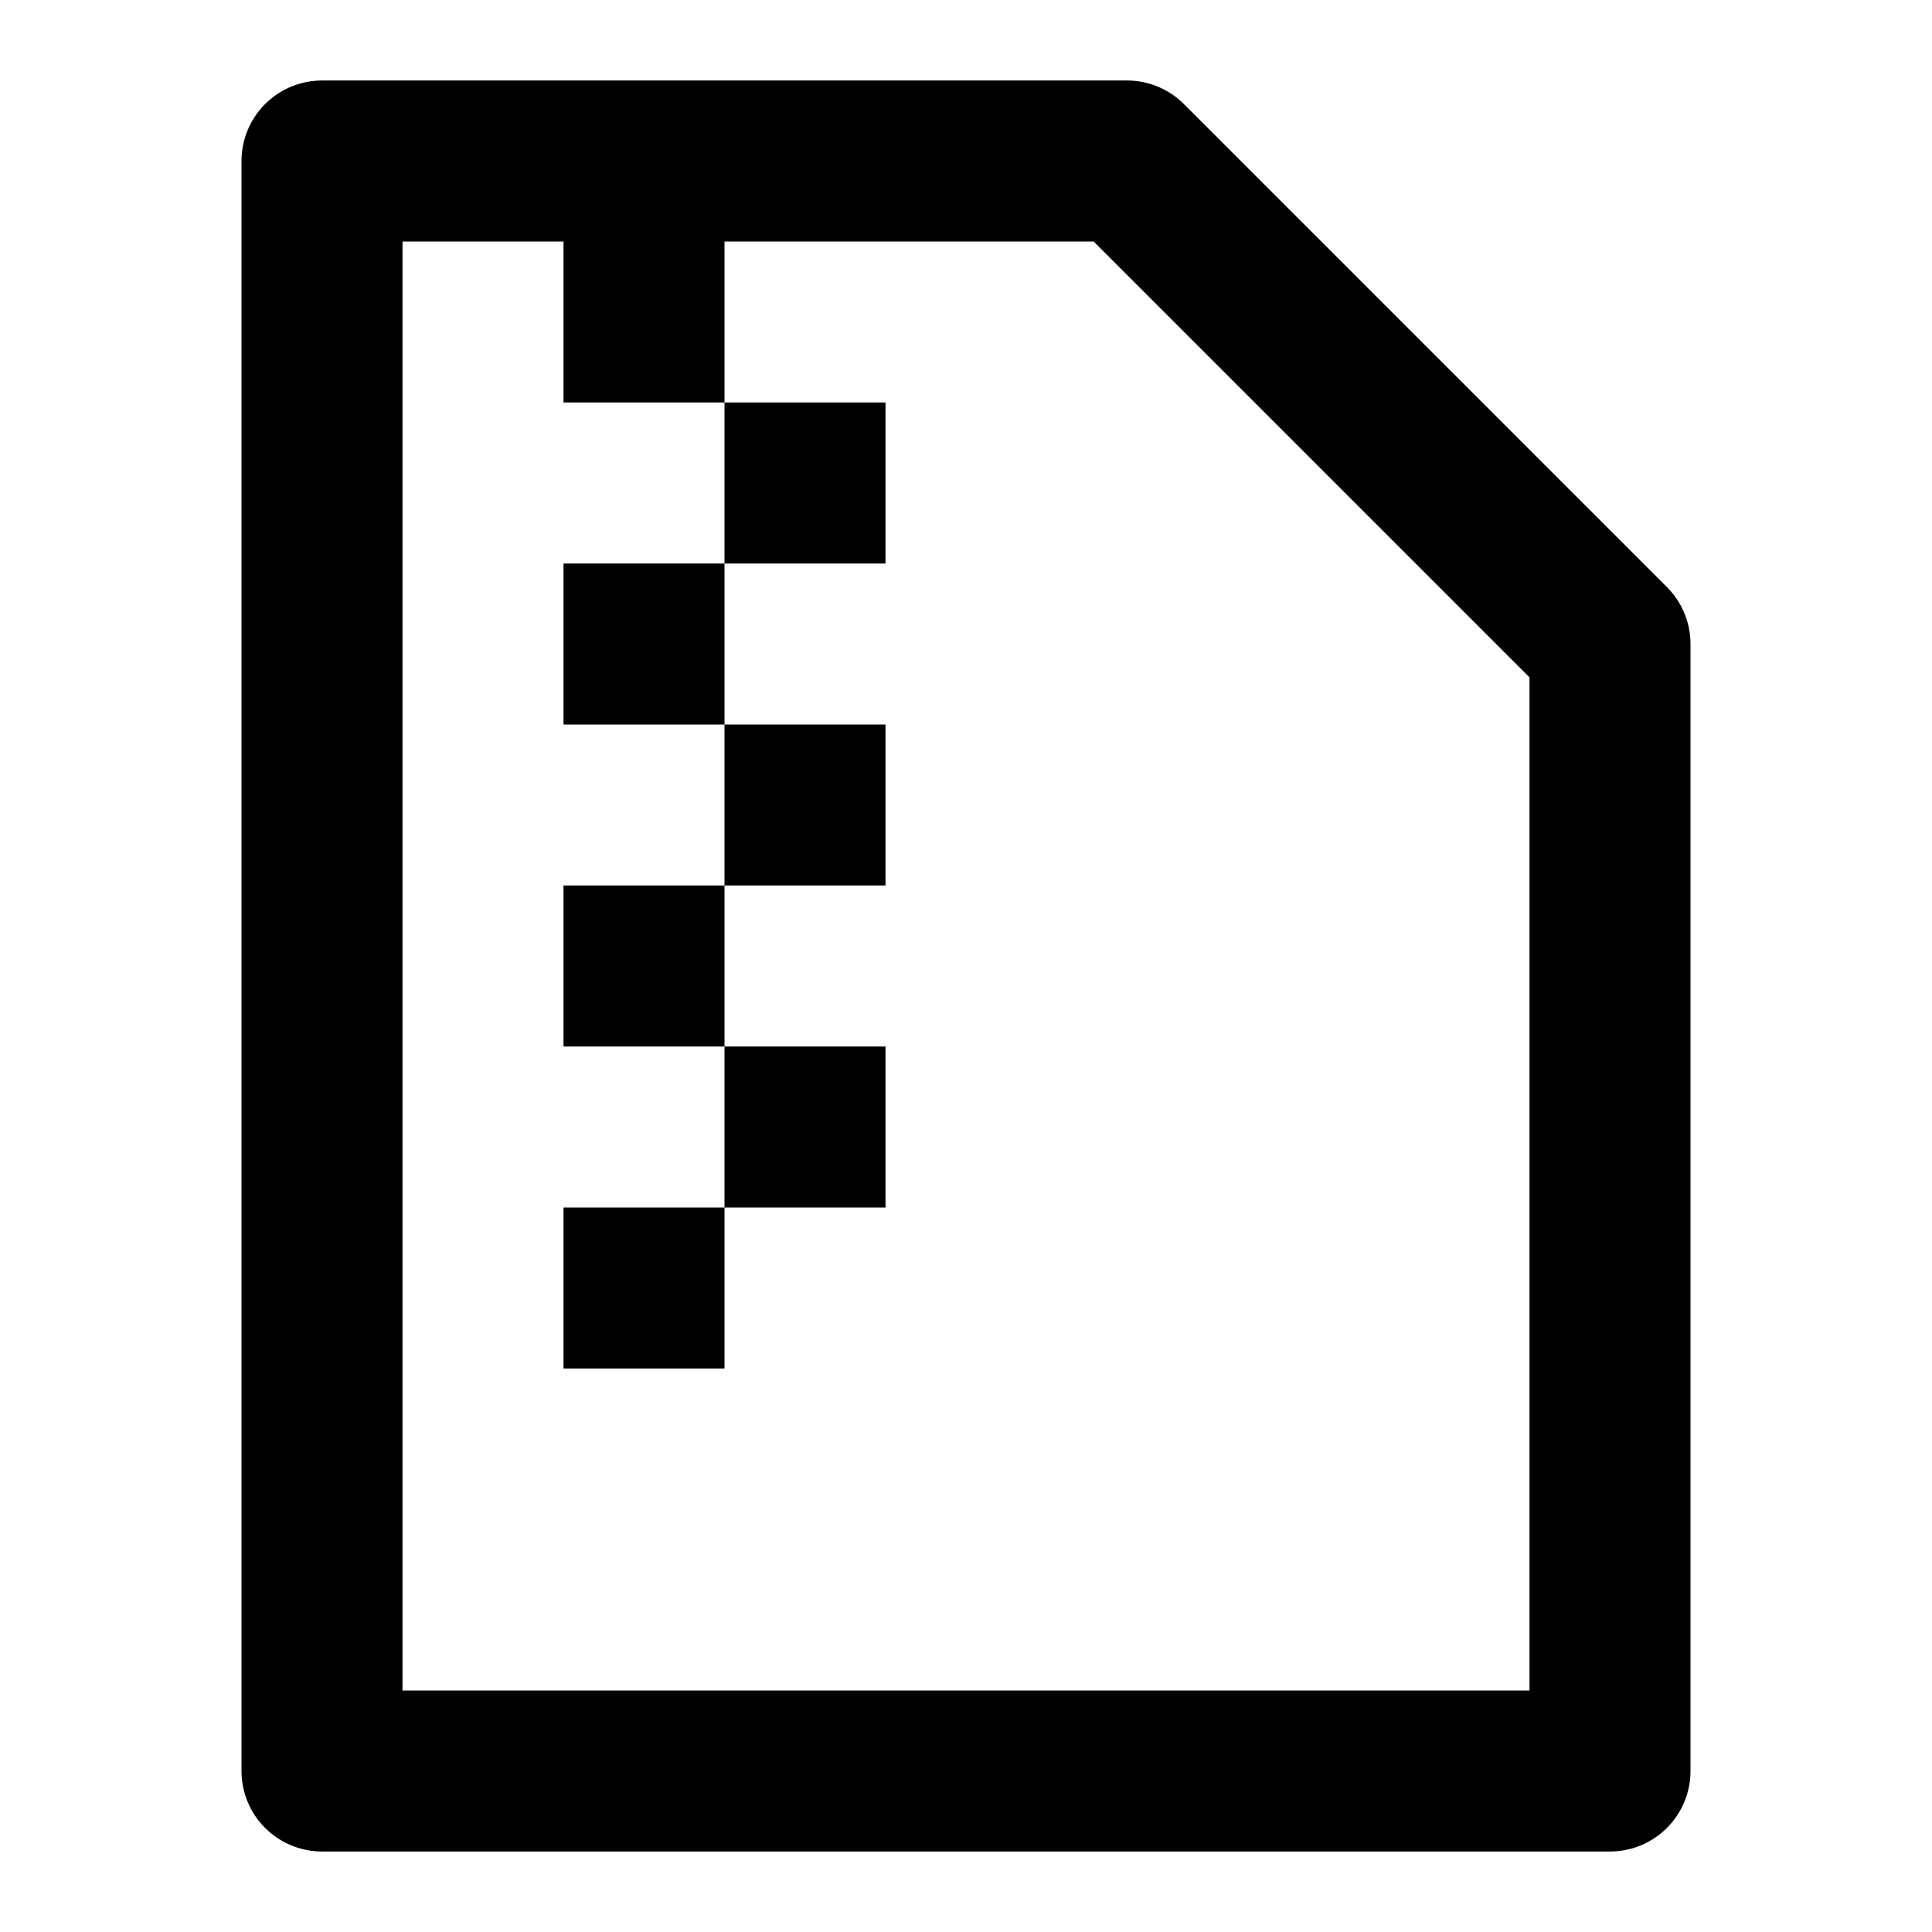 <svg
    xmlns="http://www.w3.org/2000/svg"
    height="24"
    width="24"
    viewBox="0 0 24 24"
    fill="none"
    stroke="currentColor"
    stroke-width="2"
    stroke-linejoin="round" >
    <title>Zip</title>
	<path d="M 4 2L 14 2L 20 8L 20 22L 4 22ZM 8 3L 8 5M 10 5L 10 7M 8 7L 8 9M 10 9L 10 11M 8 11L 8 13M 10 13L 10 15M 8 15L 8 17" />
</svg>
